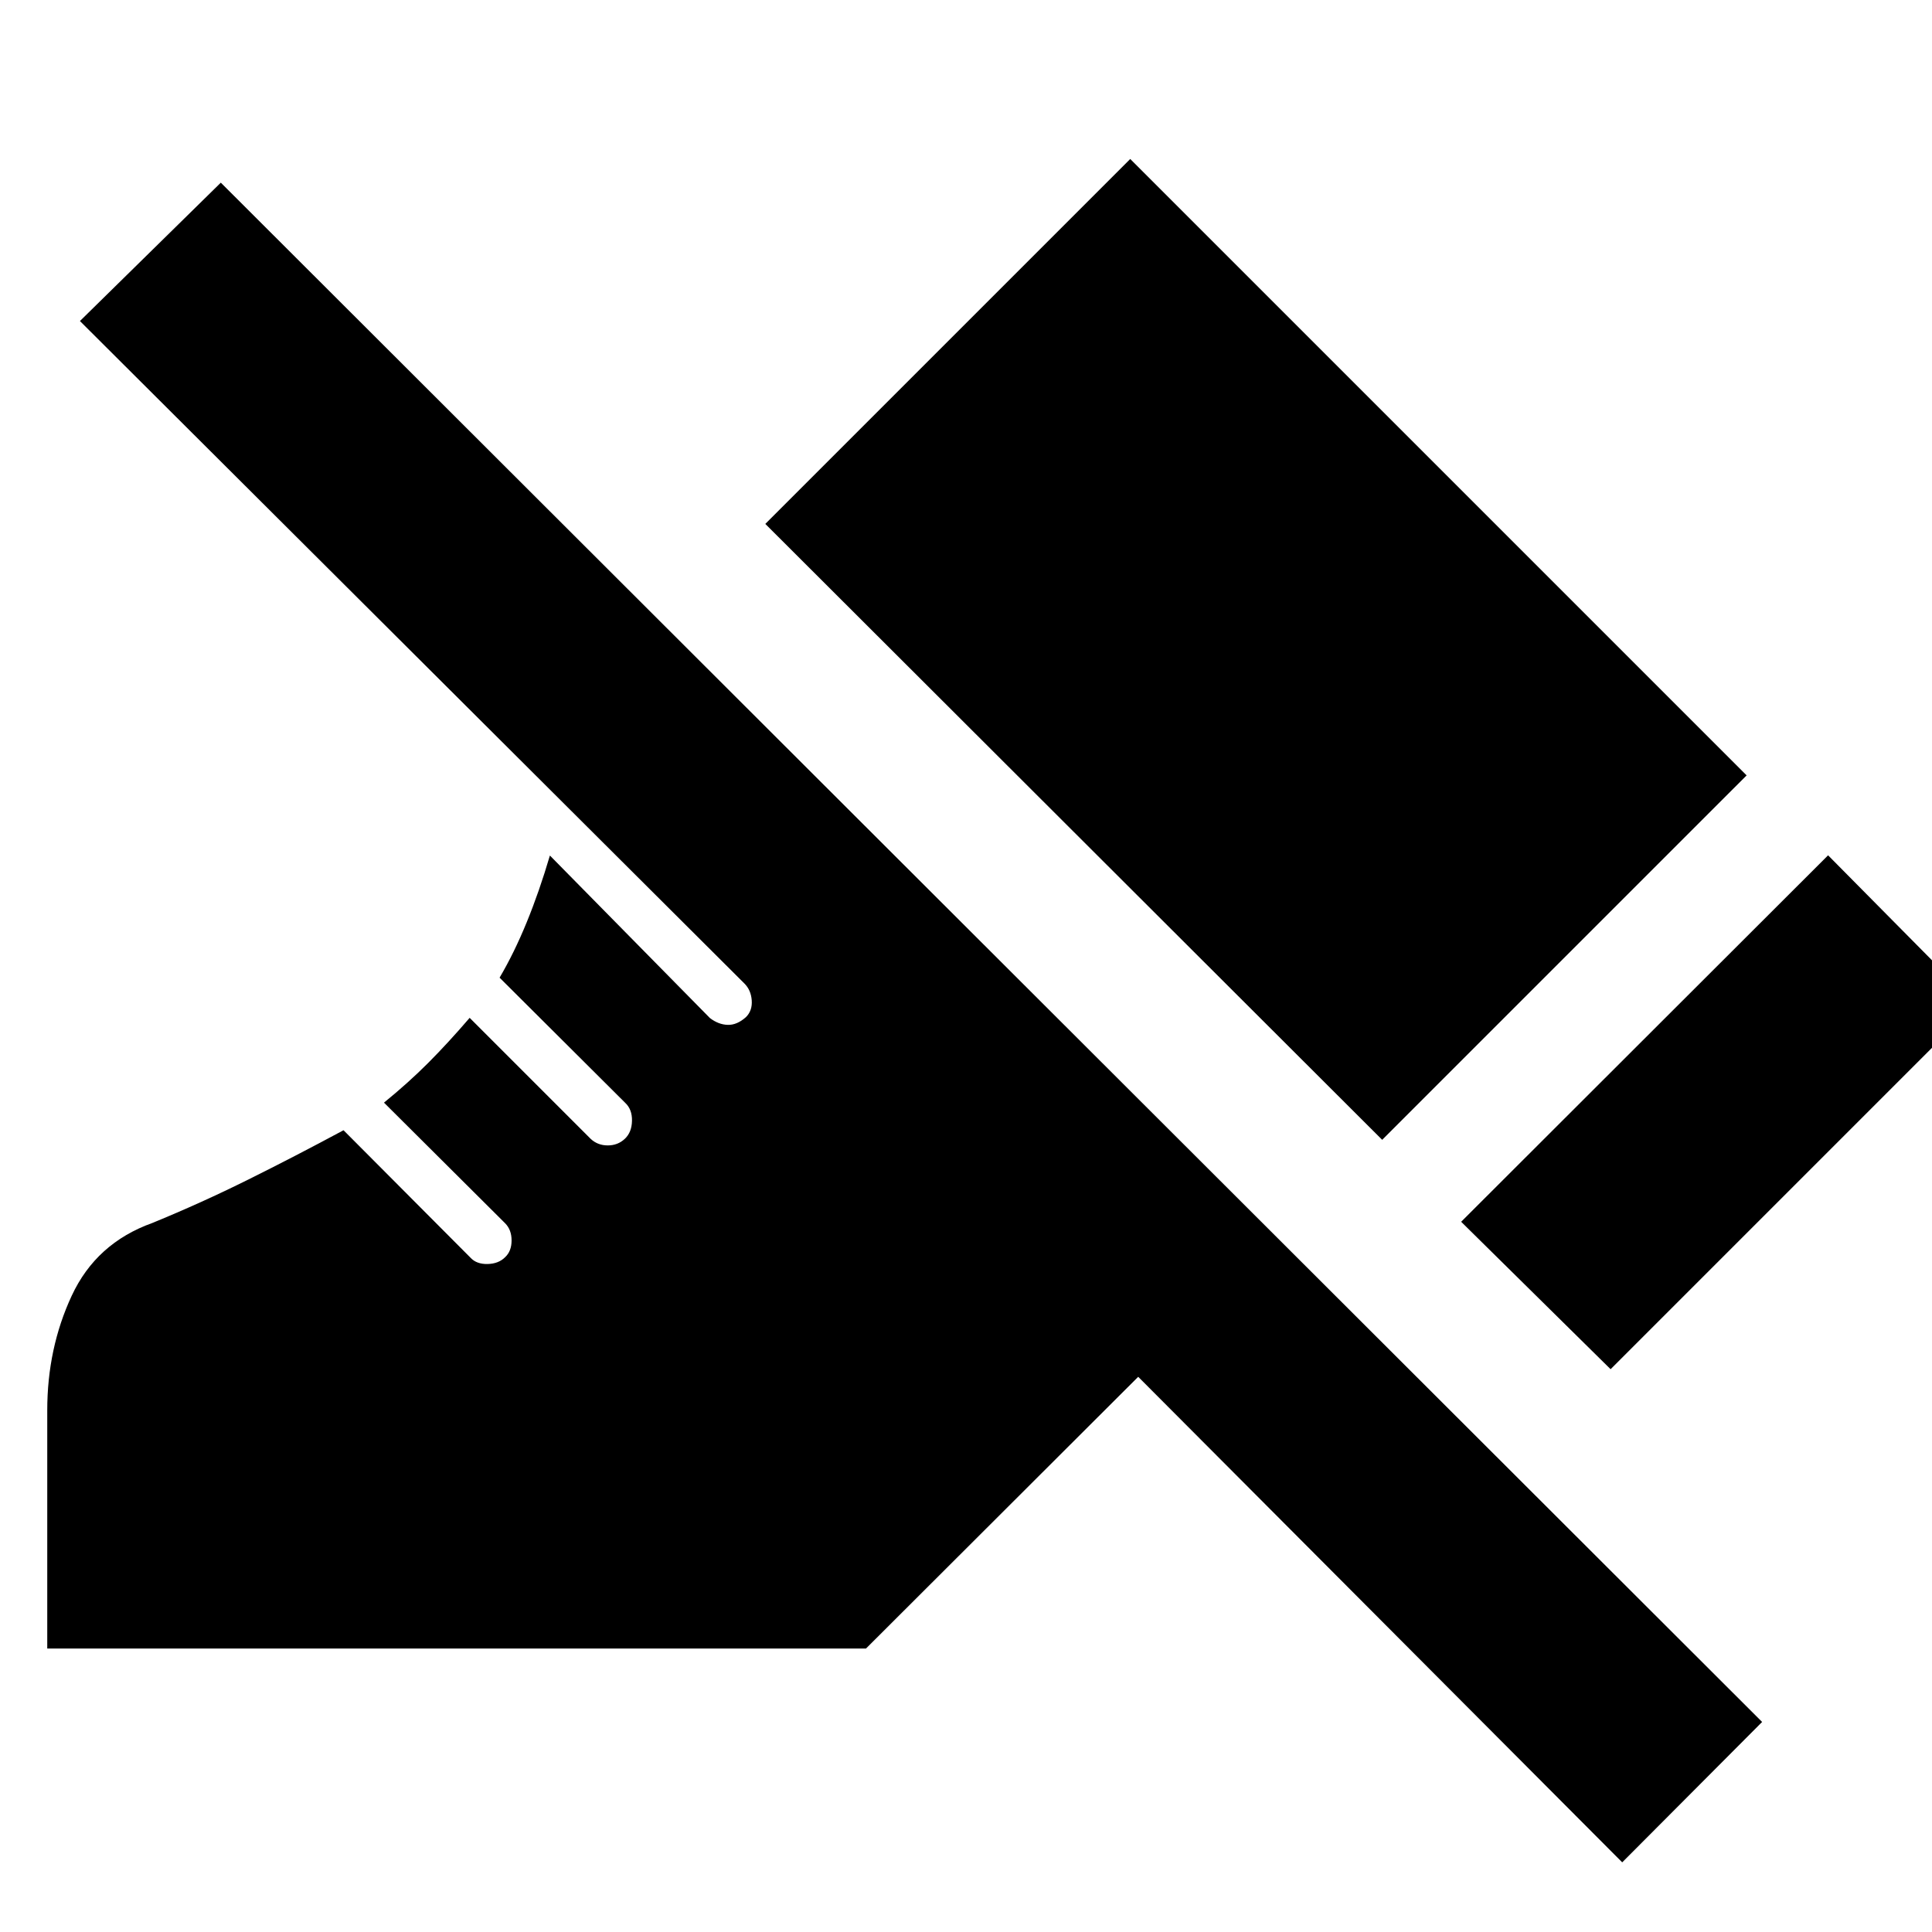 <svg xmlns="http://www.w3.org/2000/svg" height="20" viewBox="0 -960 960 960" width="20"><path d="m800.3-279.65-74.26-73.26L908.37-535l73.26 74.02L800.3-279.65ZM686.8-393.63 380.28-699.67 561.61-881l306.28 306.28L686.8-393.63ZM806.07-34.61l-240.5-241.26L430.3-140.85H23.48v-118.37q0-30.82 12.16-56.95Q47.8-342.3 75.67-352.3q24.4-10 47.59-21.53 23.2-11.52 47.44-24.56l63.1 63.35q3 3.24 8.46 3.12 5.46-.12 8.7-3.36 3.24-3 3.24-8.34t-3.24-8.58l-60.16-59.91q12-9.76 21.91-19.68 9.9-9.93 20.66-22.45l60.15 60.15q3.48 3.24 8.46 3.24t8.45-3.24q3.48-3.24 3.6-8.95.12-5.72-3.36-8.96l-62.43-62.2q7.24-12.28 13.5-27.58 6.26-15.31 11.5-33.11l79.52 80.76q4.24 3.24 8.84 3.38 4.6.14 9.07-3.86 3.24-3.24 2.86-8.34-.38-5.09-3.62-8.33L39.72-800.48l70-68.76 765.87 764.87-69.52 69.76Z"/></svg>
